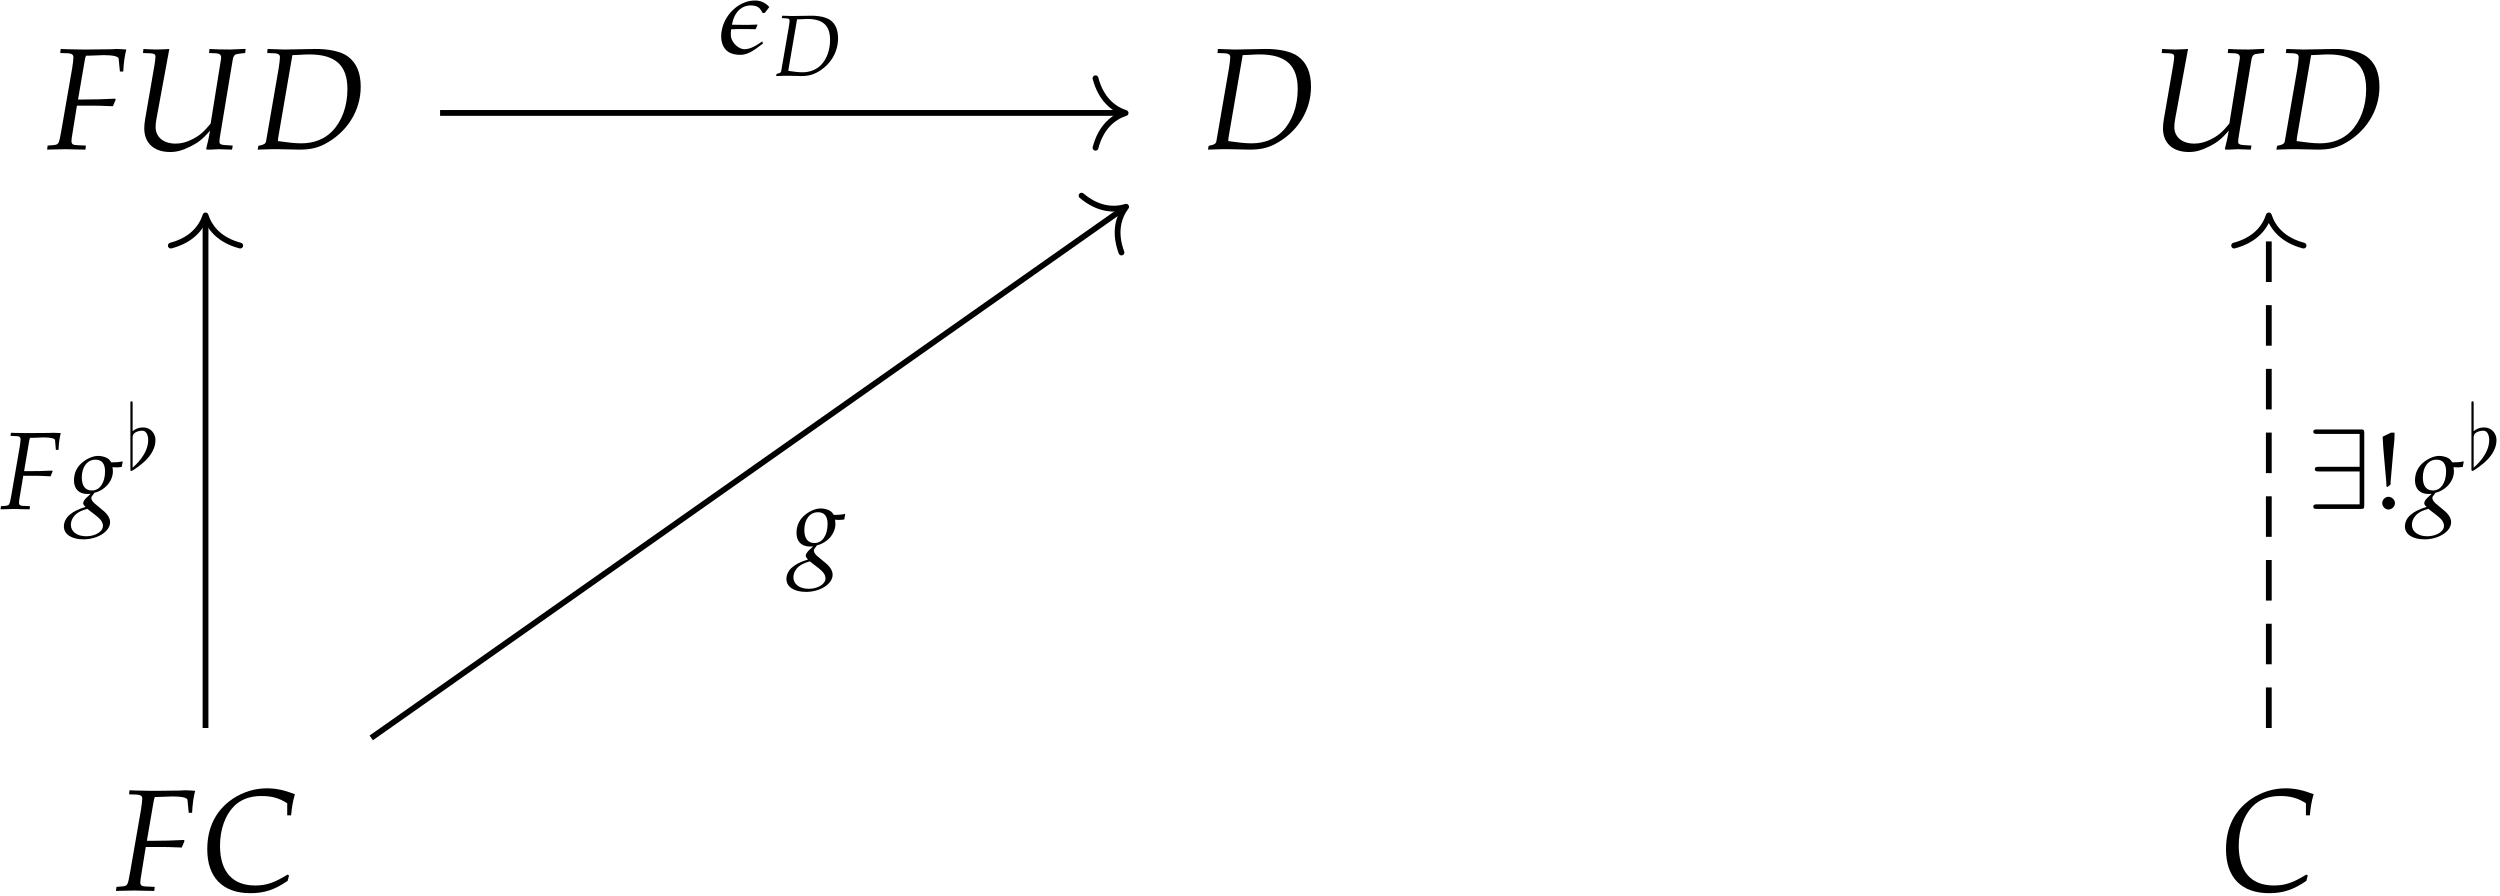 <?xml version="1.0" encoding="UTF-8"?>
<svg xmlns="http://www.w3.org/2000/svg" xmlns:xlink="http://www.w3.org/1999/xlink" width="279pt" height="100pt" viewBox="0 0 279 100"><!--latexit:AAAIEXjabVVrbFNVHD9nO2xsPNptvB9yt3U8hG3di8FgQGnp6NgKW9e16+6Yt/ee
tme9j3LvLV3XNDkfCGqin4nGqIyYCDE+iBij0Q/GdwjRjRiDGoPGEBM/mZiYEKPn
tmWsQm967/n//u9zfv97oymZGKbTeRtWVKIVVdW1Ycd5rBtEUyccgi4mCJPGHKaW
Cju06AwWTaMewIuvTttt/sApnMWSq2T07cqaMV3TTArfsjeuWt2yc9fuPU/u3dfa
1t5z6PAxz+CpkdHI5FkBx2aUlJkOOtS0LC+uWWuzb3GE/IG2JM4aEfYsJRl3iLJg
GFfr6hvWrd+wcdNmWkErKaIraBWtpitpDa29unXb9id2cI1NzXQVXU3XUhuto1vo
VrqdPkG5cFQwsExUHBQ1WdPHFE3CQZOYMg6ndCwoURlPKUJcJTEiCiZrd0wSTMza
igpiMq5raVVyW44RQ0vrIh7Ds2YzKP0WnR22zq7uoD8wOnCc9wcKhoGUIGKvk2MX
sEO6ZmF/74GDkWIbqqDgcHGJjVDJYf5AX9gfOF3o116xYOs/cnSCbYBh6kSNU/sZ
FsB1vLDPw2lTYPUGCporLrflVxQWT9i8Ayd9SzIrxmWyVTRtYoPW0820YbquooGX
NDGtYNUslDDZ4UyZUzlBN4ko43wtnzYwKz4pxPEkW1rFGlO5wrbluRaGSFxM09lf
NbkCutwjJyiGkVWizFIRzITxf50FPk43mTZjB6ZyRE2xUlWxmCiWljlT48xsCnMS
0dnGyFm2EESdsFo5MSHogmgyepZlsWKnhDmtrJOcSZJzjyKtolQOnktb5C3HikfQ
yhLHddbCo1GIybBC6bmEloq1WZhhZmXMbFu45dYPuJavrW3hPZjtv469bCO9gkLk
bC6YzylEzefy5dpAQkjhJaWSz7H74dYjXFpSZrqcRXMdqzgjaooiqBKf1XJ8I28y
kuas7NZRlbvz1hlpcm5Xp7M3n+cb89boDfnPXB6m6y6fpuvppnF/wEp9OzAWtI2H
whNMDpA5zKgV88pC3GCynzGj+dju4hDY7XQD3Tg+rKmCqDGu8lOlCPN8HxOnn2Jc
9BDRGi1Bz85PW2BUnLbXL6OoVGTtvNT3WLz52PFiroW4LUGst4RJWAWuL7b23nn2
/g26jYVMyiyth43ufLLPmku1q9vbwbEL0DXWdJw76aM7inMA/2rhEqaZMvra28+1
Fc69TUil2pvP9YfmXIY/MBv1uzPZIfegxyc7jdDciDHszpDx4AgJM90wyWSY7kRR
5zKYTEaTw0Wdu6AbWLJ1Z2aZLIYHxruFsN8pZk/EIx09TI4YE+ERMuTxGTg7OCed
lI1IwLefrUm0c7THN5Pq9Sk9iWgoSE6TweRE2K9FQiMkFu44WIibLdSn+kgmW5Kd
Vt7lscMP+7DyZ8RO2Yh29sRG3YNSeKS/v5aP4jhRC0S2poHjvEEPt3MnV7ixJc8z
rHDzuhnEQLcFCLquZSabcjxOGUTW1GlPvmkfF9M1pb+jtWMfG1z27JpabuqNn+Vj
smAuGXYtGXYsN4w37XrEoDwSj2fZZ8po5JYiMg9JMBJYWvLsKXn2TNXyWJUeNMhI
cj4zbW9Yeo8+ZOWV89N9YCWoA1uAA+wBnaAX+MAQGAEBkAF5cAE8By6Bl8Hr4Bp4
A7wJ3gbXwbvgPfA++AB8Cj4HX4KvwU1wC3wDFsBt8B34HtwF98Af4E9wH9bAtZCD
e2E3PARd0A+DMAQn4FlIoA7nYB5ehM/A5+El+AJ8Eb4C34E34MfwM3gL/gB/gj/D
u5V/V/6LIGKfZFSNapAdbUYc2oOc6CA6hPrRUeRFp9AoCqIIiqMZpKEL6Gn0EnoN
XUPX0YfoI/QJ+grdRIvoDvoR/Yp+Q/fQ71W/VN2r+qc4URWw9C2bBWW/avgfy/at
/g==-->
<defs>
<g>
<g id="glyph-0-0">
<path d="M 4.609 -10.438 L 6.328 -10.5 C 7.328 -10.5 7.969 -10.359 7.984 -10.109 L 8.125 -8.672 L 8.5 -8.672 C 8.547 -9.688 8.672 -10.516 8.844 -11.125 C 8.484 -11.156 8.031 -11.188 7.766 -11.188 L 7.109 -11.156 L 4.438 -11.125 L 3.969 -11.125 C 3.562 -11.125 2.922 -11.141 2.312 -11.156 L 1.516 -11.188 L 1.469 -10.734 L 2.375 -10.703 C 2.766 -10.672 2.938 -10.531 2.938 -10.266 C 2.938 -10.031 2.875 -9.516 2.797 -9.031 L 1.578 -2.016 C 1.312 -0.531 1.312 -0.516 0.641 -0.453 L 0.062 -0.406 L 0 0.047 L 0.547 0.031 C 1.188 0.016 1.703 0 2.047 0 C 2.344 0 2.812 0.016 3.438 0.031 L 4.281 0.047 L 4.328 -0.406 L 3.297 -0.453 C 2.859 -0.469 2.719 -0.594 2.719 -0.922 C 2.719 -1.016 2.734 -1.203 2.75 -1.266 L 3.328 -4.859 L 5.219 -4.859 C 5.656 -4.859 6.156 -4.844 6.922 -4.812 L 7.344 -4.797 L 7.656 -5.531 L 7.594 -5.641 C 6.281 -5.578 5.312 -5.547 4.047 -5.547 L 3.453 -5.547 L 4.203 -9.922 C 4.25 -10.172 4.266 -10.266 4.344 -10.438 Z M 4.609 -10.438 "/>
</g>
<g id="glyph-0-1">
<path d="M 12.828 -10.734 L 12.875 -11.188 L 12.625 -11.188 L 11.156 -11.125 C 10.906 -11.125 10.578 -11.125 9.859 -11.141 L 8.844 -11.188 L 8.797 -10.734 L 9.578 -10.703 C 9.953 -10.672 10.141 -10.547 10.141 -10.25 C 10.141 -10.156 10.141 -10.109 10.125 -10.047 L 8.969 -2.859 C 8.203 -1.922 7.719 -1.5 6.891 -1.094 C 6.281 -0.781 5.688 -0.625 5.062 -0.625 C 3.703 -0.625 2.828 -1.359 2.828 -2.484 C 2.828 -2.766 2.859 -3.016 2.938 -3.469 L 4.359 -11.188 L 3.859 -11.156 C 3.422 -11.141 3.094 -11.125 2.922 -11.125 C 2.766 -11.125 2.438 -11.141 1.984 -11.156 L 1.469 -11.188 L 1.422 -10.734 L 2.266 -10.703 C 2.672 -10.672 2.812 -10.594 2.812 -10.328 C 2.812 -10.172 2.766 -9.719 2.703 -9.391 L 1.656 -3.328 C 1.594 -2.984 1.562 -2.578 1.562 -2.328 C 1.562 -0.688 2.641 0.312 4.453 0.312 C 5.172 0.312 5.828 0.141 6.594 -0.25 C 7.547 -0.703 8.078 -1.109 8.906 -2.078 C 8.781 -1.344 8.688 -0.922 8.469 -0.031 L 8.547 0.047 L 8.906 0.047 L 9.906 0 C 9.969 0 10.328 0.016 10.844 0.031 L 11.359 0.047 L 11.438 -0.406 L 10.469 -0.469 C 10.109 -0.5 9.953 -0.594 9.953 -0.812 C 9.953 -1.047 9.969 -1.125 10.062 -1.719 L 11.422 -9.906 C 11.531 -10.516 11.641 -10.609 12.25 -10.672 Z M 12.828 -10.734 "/>
</g>
<g id="glyph-0-2">
<path d="M 0.531 -0.375 L 0.453 0.047 L 1.953 0 L 2.844 0 C 3.141 0 3.656 0.016 4.359 0.031 C 4.688 0.047 4.922 0.047 5.094 0.047 C 6.266 0.047 7.047 -0.125 7.891 -0.547 C 10.406 -1.844 11.953 -4.281 11.953 -6.969 C 11.953 -8.547 11.469 -9.672 10.484 -10.375 C 9.75 -10.906 8.375 -11.203 6.844 -11.188 L 3.547 -11.125 L 3.391 -11.125 C 3.25 -11.125 3.203 -11.125 1.562 -11.188 L 1.516 -10.734 L 2.375 -10.703 C 2.766 -10.672 2.938 -10.547 2.938 -10.266 C 2.938 -10.031 2.875 -9.516 2.797 -9.031 L 1.391 -0.891 C 1.344 -0.625 1.156 -0.5 0.656 -0.406 Z M 4.328 -10.5 C 4.562 -10.5 4.656 -10.516 5.078 -10.531 C 5.578 -10.562 5.906 -10.578 6.203 -10.578 C 9.141 -10.578 10.469 -9.359 10.469 -6.703 C 10.469 -4.812 9.859 -3.125 8.766 -2 C 7.891 -1.109 6.719 -0.656 5.312 -0.656 C 4.594 -0.656 3.812 -0.75 2.719 -0.906 C 2.719 -1.094 2.734 -1.219 2.781 -1.5 Z M 4.328 -10.5 "/>
</g>
<g id="glyph-0-3">
<path d="M 9.641 -8.391 L 10.078 -8.391 C 10.156 -9.312 10.281 -10 10.5 -10.75 C 9.281 -11.219 8.359 -11.406 7.359 -11.406 C 6.031 -11.406 4.719 -11 3.578 -10.25 C 1.688 -8.969 0.719 -7.062 0.719 -4.594 C 0.719 -1.453 2.453 0.297 5.531 0.297 C 7.078 0.297 8.234 -0.078 9.688 -1.078 L 9.844 -1.672 L 9.688 -1.781 C 8.172 -0.859 7.328 -0.562 6.062 -0.562 C 3.531 -0.562 2.141 -2.109 2.141 -5 C 2.141 -6.781 2.703 -8.391 3.688 -9.391 C 4.438 -10.156 5.469 -10.547 6.75 -10.547 C 7.891 -10.547 8.734 -10.328 9.641 -9.734 Z M 9.641 -8.391 "/>
</g>
<g id="glyph-1-0">
<path d="M 4.766 -1.359 L 4.469 -1.156 C 3.812 -0.688 3.219 -0.484 2.781 -0.484 C 2.234 -0.484 1.453 -1.062 1.281 -1.859 C 1.266 -1.984 1.266 -2.109 1.266 -2.25 C 1.266 -2.391 1.281 -2.547 1.297 -2.703 C 1.609 -2.734 2.203 -2.734 2.281 -2.734 C 2.875 -2.734 3.625 -2.734 4 -2.719 L 4.078 -2.797 L 4.25 -3.234 C 3.344 -3.203 3.188 -3.203 2.719 -3.203 C 2.641 -3.203 1.844 -3.219 1.391 -3.219 C 1.5 -3.812 1.734 -4.469 2.25 -4.922 C 2.594 -5.219 3.031 -5.375 3.453 -5.375 C 3.859 -5.375 4.266 -5.297 4.516 -5 C 4.594 -4.906 4.734 -4.703 4.828 -4.516 L 5.062 -4.547 L 5.562 -5.188 C 5.188 -5.641 4.609 -5.922 3.969 -5.922 C 3.172 -5.922 2.375 -5.609 1.703 -5.047 C 0.922 -4.391 0.406 -3.484 0.25 -2.547 C 0.203 -2.328 0.188 -2.109 0.188 -1.906 C 0.188 -1.375 0.328 -0.875 0.656 -0.484 C 1.031 -0.016 1.688 0.141 2.344 0.141 C 3.062 0.141 3.703 -0.219 4.859 -1.125 Z M 4.766 -1.359 "/>
</g>
<g id="glyph-2-0">
<path d="M 0.312 -0.219 L 0.266 0.031 L 1.172 0 L 1.703 0 C 1.891 0 2.203 0.016 2.609 0.016 C 2.812 0.031 2.953 0.031 3.062 0.031 C 3.766 0.031 4.234 -0.078 4.734 -0.328 C 6.25 -1.109 7.172 -2.562 7.172 -4.172 C 7.172 -5.125 6.891 -5.797 6.297 -6.219 C 5.844 -6.531 5.031 -6.719 4.109 -6.703 L 2.125 -6.672 L 2.031 -6.672 C 1.953 -6.672 1.922 -6.672 0.938 -6.703 L 0.906 -6.438 L 1.422 -6.406 C 1.656 -6.406 1.766 -6.328 1.766 -6.156 C 1.766 -6.016 1.719 -5.703 1.672 -5.422 L 0.828 -0.531 C 0.797 -0.375 0.703 -0.297 0.391 -0.234 Z M 2.594 -6.297 C 2.734 -6.297 2.797 -6.312 3.047 -6.312 C 3.359 -6.328 3.547 -6.344 3.719 -6.344 C 5.484 -6.344 6.281 -5.609 6.281 -4.016 C 6.281 -2.891 5.922 -1.875 5.266 -1.203 C 4.734 -0.672 4.031 -0.391 3.188 -0.391 C 2.766 -0.391 2.281 -0.453 1.625 -0.547 C 1.625 -0.656 1.641 -0.719 1.672 -0.906 Z M 2.594 -6.297 "/>
</g>
<g id="glyph-3-0">
<path d="M 3.516 -7.938 L 4.812 -7.984 C 5.562 -7.984 6.062 -7.875 6.078 -7.688 L 6.172 -6.594 L 6.469 -6.594 C 6.5 -7.375 6.594 -8 6.719 -8.469 C 6.453 -8.484 6.109 -8.5 5.906 -8.5 L 5.391 -8.484 L 3.375 -8.469 L 3.016 -8.469 C 2.703 -8.469 2.219 -8.469 1.75 -8.484 L 1.156 -8.5 L 1.109 -8.156 L 1.797 -8.125 C 2.094 -8.125 2.234 -8 2.234 -7.797 C 2.234 -7.625 2.188 -7.234 2.125 -6.859 L 1.203 -1.531 C 1 -0.406 1 -0.391 0.484 -0.344 L 0.047 -0.312 L 0 0.031 L 0.422 0.031 C 0.906 0.016 1.297 0 1.562 0 C 1.781 0 2.141 0.016 2.609 0.031 L 3.25 0.031 L 3.281 -0.312 L 2.5 -0.344 C 2.172 -0.359 2.062 -0.453 2.062 -0.703 C 2.062 -0.781 2.078 -0.906 2.078 -0.953 L 2.531 -3.703 L 3.969 -3.703 C 4.297 -3.703 4.672 -3.688 5.266 -3.656 L 5.578 -3.641 L 5.812 -4.203 L 5.766 -4.281 C 4.766 -4.234 4.031 -4.219 3.078 -4.219 L 2.625 -4.219 L 3.188 -7.547 C 3.219 -7.734 3.234 -7.797 3.297 -7.938 Z M 3.516 -7.938 "/>
</g>
<g id="glyph-3-1">
<path d="M 4.969 -4.672 C 5.172 -4.641 5.281 -4.641 5.391 -4.641 C 5.594 -4.641 5.719 -4.656 6 -4.688 L 6.109 -5.25 L 6.078 -5.312 C 5.734 -5.234 5.484 -5.203 4.828 -5.203 C 4.625 -5.531 4.5 -5.641 4.188 -5.766 C 3.938 -5.859 3.625 -5.922 3.375 -5.922 C 2.875 -5.922 2.25 -5.688 1.719 -5.281 C 1.031 -4.766 0.672 -4.047 0.672 -3.188 C 0.672 -2.234 1.234 -1.672 2.172 -1.672 C 2.266 -1.672 2.406 -1.672 2.531 -1.688 L 2.031 -1.219 C 1.844 -1.031 1.703 -0.812 1.703 -0.641 C 1.703 -0.516 1.797 -0.375 1.969 -0.234 C 1.031 0.078 0.656 0.266 0.203 0.641 C -0.219 0.984 -0.453 1.469 -0.453 1.953 C -0.453 2.828 0.406 3.391 1.734 3.391 C 3.328 3.391 4.703 2.5 4.703 1.484 C 4.703 1.047 4.453 0.609 3.922 0.172 L 3.188 -0.438 C 2.766 -0.766 2.609 -1 2.609 -1.234 C 2.609 -1.344 2.688 -1.469 2.875 -1.688 C 2.906 -1.75 2.922 -1.75 2.938 -1.797 C 4.141 -2.094 5.016 -3.109 5.016 -4.203 C 5.016 -4.312 5 -4.422 4.984 -4.609 Z M 3.109 0.719 C 3.672 1.156 3.906 1.484 3.906 1.891 C 3.906 2.531 3.047 3.047 2.031 3.047 C 1.031 3.047 0.328 2.531 0.328 1.781 C 0.328 1.312 0.547 0.891 0.938 0.547 C 1.266 0.297 1.531 0.172 2.156 -0.016 Z M 3.062 -5.5 C 3.781 -5.5 4.141 -5.062 4.141 -4.188 C 4.141 -2.922 3.547 -2.062 2.688 -2.062 C 1.938 -2.062 1.547 -2.562 1.547 -3.531 C 1.547 -4.703 2.172 -5.5 3.062 -5.5 Z M 3.062 -5.5 "/>
</g>
<g id="glyph-4-0">
<path d="M 0.812 -7.281 C 0.812 -7.484 0.812 -7.562 0.688 -7.562 C 0.562 -7.562 0.562 -7.484 0.562 -7.281 L 0.562 -0.062 C 0.562 0.141 0.562 0.219 0.688 0.219 C 0.781 0.219 1.844 -0.5 2.391 -1.094 C 2.953 -1.703 3.359 -2.406 3.359 -3.234 C 3.359 -3.984 2.812 -4.641 1.984 -4.641 C 1.406 -4.641 1.016 -4.406 0.812 -4.219 Z M 0.812 -3.469 C 0.812 -3.688 0.812 -3.906 1.141 -4.094 C 1.453 -4.281 1.891 -4.281 1.891 -4.281 C 2.359 -4.281 2.547 -3.734 2.547 -3.234 C 2.547 -1.641 1.047 -0.359 0.812 -0.156 Z M 0.812 -3.469 "/>
</g>
<g id="glyph-5-0">
<path d="M 6.391 -8.422 C 6.391 -8.844 6.359 -8.875 5.938 -8.875 L 1.156 -8.875 C 0.938 -8.875 0.703 -8.875 0.703 -8.625 C 0.703 -8.375 0.938 -8.375 1.156 -8.375 L 5.875 -8.375 L 5.875 -4.703 L 1.328 -4.703 C 1.109 -4.703 0.875 -4.703 0.875 -4.438 C 0.875 -4.188 1.109 -4.188 1.328 -4.188 L 5.875 -4.188 L 5.875 -0.516 L 1.156 -0.516 C 0.938 -0.516 0.703 -0.516 0.703 -0.25 C 0.703 0 0.938 0 1.156 0 L 5.938 0 C 6.359 0 6.391 -0.031 6.391 -0.453 Z M 6.391 -8.422 "/>
</g>
<g id="glyph-6-0">
<path d="M 1.688 -1.359 C 1.328 -1.359 1 -1.016 1 -0.656 C 1 -0.281 1.328 0.062 1.688 0.062 C 2.078 0.062 2.422 -0.266 2.422 -0.656 C 2.422 -1.016 2.078 -1.359 1.688 -1.359 Z M 1.969 -8.516 L 1.047 -8.062 C 1.078 -7.406 1.109 -7.109 1.125 -6.75 L 1.453 -3.016 L 1.469 -2.719 L 1.469 -2.516 L 1.594 -2.453 L 1.938 -2.734 L 1.938 -3.047 L 2.234 -6.453 C 2.25 -6.656 2.25 -6.719 2.297 -7.047 C 2.359 -7.547 2.375 -7.953 2.375 -8.219 L 2.375 -8.516 Z M 1.969 -8.516 "/>
</g>
</g>
</defs>
<g fill="rgb(0%, 0%, 0%)" fill-opacity="1">
<use xlink:href="#glyph-0-0" x="5.256" y="16.652"/>
<use xlink:href="#glyph-0-1" x="14.537" y="16.652"/>
</g>
<g fill="rgb(0%, 0%, 0%)" fill-opacity="1">
<use xlink:href="#glyph-0-2" x="28.303" y="16.652"/>
</g>
<g fill="rgb(0%, 0%, 0%)" fill-opacity="1">
<use xlink:href="#glyph-0-2" x="134.356" y="16.652"/>
</g>
<g fill="rgb(0%, 0%, 0%)" fill-opacity="1">
<use xlink:href="#glyph-0-1" x="239.826" y="16.652"/>
<use xlink:href="#glyph-0-2" x="253.593" y="16.652"/>
</g>
<g fill="rgb(0%, 0%, 0%)" fill-opacity="1">
<use xlink:href="#glyph-0-0" x="12.938" y="99.382"/>
<use xlink:href="#glyph-0-3" x="22.412" y="99.382"/>
</g>
<g fill="rgb(0%, 0%, 0%)" fill-opacity="1">
<use xlink:href="#glyph-0-3" x="247.702" y="99.382"/>
</g>
<path fill="none" stroke-width="0.399" stroke-linecap="butt" stroke-linejoin="miter" stroke="rgb(0%, 0%, 0%)" stroke-opacity="1" stroke-miterlimit="10" d="M -53.376 24.649 L -6.351 24.649 " transform="matrix(1.62, 0, 0, -1.622, 135.582, 52.584)"/>
<path fill="none" stroke-width="0.399" stroke-linecap="round" stroke-linejoin="round" stroke="rgb(0%, 0%, 0%)" stroke-opacity="1" stroke-miterlimit="10" d="M -2.073 2.391 C -1.694 0.956 -0.85 0.279 0.001 -0.001 C -0.85 -0.28 -1.694 -0.957 -2.073 -2.39 " transform="matrix(1.62, 0, 0, -1.622, 125.616, 12.612)"/>
<g fill="rgb(0%, 0%, 0%)" fill-opacity="1">
<use xlink:href="#glyph-1-0" x="80.293" y="5.978"/>
</g>
<g fill="rgb(0%, 0%, 0%)" fill-opacity="1">
<use xlink:href="#glyph-2-0" x="86.355" y="8.458"/>
</g>
<path fill="none" stroke-width="0.399" stroke-linecap="butt" stroke-linejoin="miter" stroke="rgb(0%, 0%, 0%)" stroke-opacity="1" stroke-miterlimit="10" d="M -69.534 -17.67 L -69.534 17.4 " transform="matrix(1.62, 0, 0, -1.622, 135.582, 52.584)"/>
<path fill="none" stroke-width="0.399" stroke-linecap="round" stroke-linejoin="round" stroke="rgb(0%, 0%, 0%)" stroke-opacity="1" stroke-miterlimit="10" d="M -2.073 2.391 C -1.695 0.956 -0.849 0.279 0.001 -0.001 C -0.849 -0.278 -1.695 -0.956 -2.073 -2.391 " transform="matrix(0, -1.622, -1.62, 0, 22.936, 24.045)"/>
<g fill="rgb(0%, 0%, 0%)" fill-opacity="1">
<use xlink:href="#glyph-3-0" x="0.063" y="56.8"/>
<use xlink:href="#glyph-3-1" x="7.582" y="56.8"/>
</g>
<g fill="rgb(0%, 0%, 0%)" fill-opacity="1">
<use xlink:href="#glyph-4-0" x="13.99" y="52.344"/>
</g>
<path fill="none" stroke-width="0.399" stroke-linecap="butt" stroke-linejoin="miter" stroke="rgb(0%, 0%, 0%)" stroke-opacity="1" stroke-miterlimit="10" d="M -58.119 -18.352 L -6.279 18.085 " transform="matrix(1.62, 0, 0, -1.622, 135.582, 52.584)"/>
<path fill="none" stroke-width="0.399" stroke-linecap="round" stroke-linejoin="round" stroke="rgb(0%, 0%, 0%)" stroke-opacity="1" stroke-miterlimit="10" d="M -2.074 2.391 C -1.693 0.957 -0.849 0.279 0 -0.001 C -0.85 -0.28 -1.694 -0.956 -2.072 -2.392 " transform="matrix(1.325, -0.932, -0.931, -1.327, 125.675, 23.074)"/>
<g fill="rgb(0%, 0%, 0%)" fill-opacity="1">
<use xlink:href="#glyph-3-1" x="88.217" y="62.664"/>
</g>
<path fill="none" stroke-width="0.399" stroke-linecap="butt" stroke-linejoin="miter" stroke="rgb(0%, 0%, 0%)" stroke-opacity="1" stroke-dasharray="2.79 1.594" stroke-miterlimit="10" d="M 72.603 -17.67 L 72.603 17.4 " transform="matrix(1.62, 0, 0, -1.622, 135.582, 52.584)"/>
<path fill="none" stroke-width="0.399" stroke-linecap="round" stroke-linejoin="round" stroke="rgb(0%, 0%, 0%)" stroke-opacity="1" stroke-miterlimit="10" d="M -2.073 2.39 C -1.695 0.958 -0.849 0.28 0.001 0 C -0.849 -0.279 -1.695 -0.957 -2.073 -2.392 " transform="matrix(0, -1.622, -1.62, 0, 253.2, 24.045)"/>
<g fill="rgb(0%, 0%, 0%)" fill-opacity="1">
<use xlink:href="#glyph-5-0" x="257.46" y="56.8"/>
</g>
<g fill="rgb(0%, 0%, 0%)" fill-opacity="1">
<use xlink:href="#glyph-6-0" x="264.855" y="56.8"/>
</g>
<g fill="rgb(0%, 0%, 0%)" fill-opacity="1">
<use xlink:href="#glyph-3-1" x="268.842" y="56.8"/>
</g>
<g fill="rgb(0%, 0%, 0%)" fill-opacity="1">
<use xlink:href="#glyph-4-0" x="275.249" y="52.344"/>
</g>
</svg>
